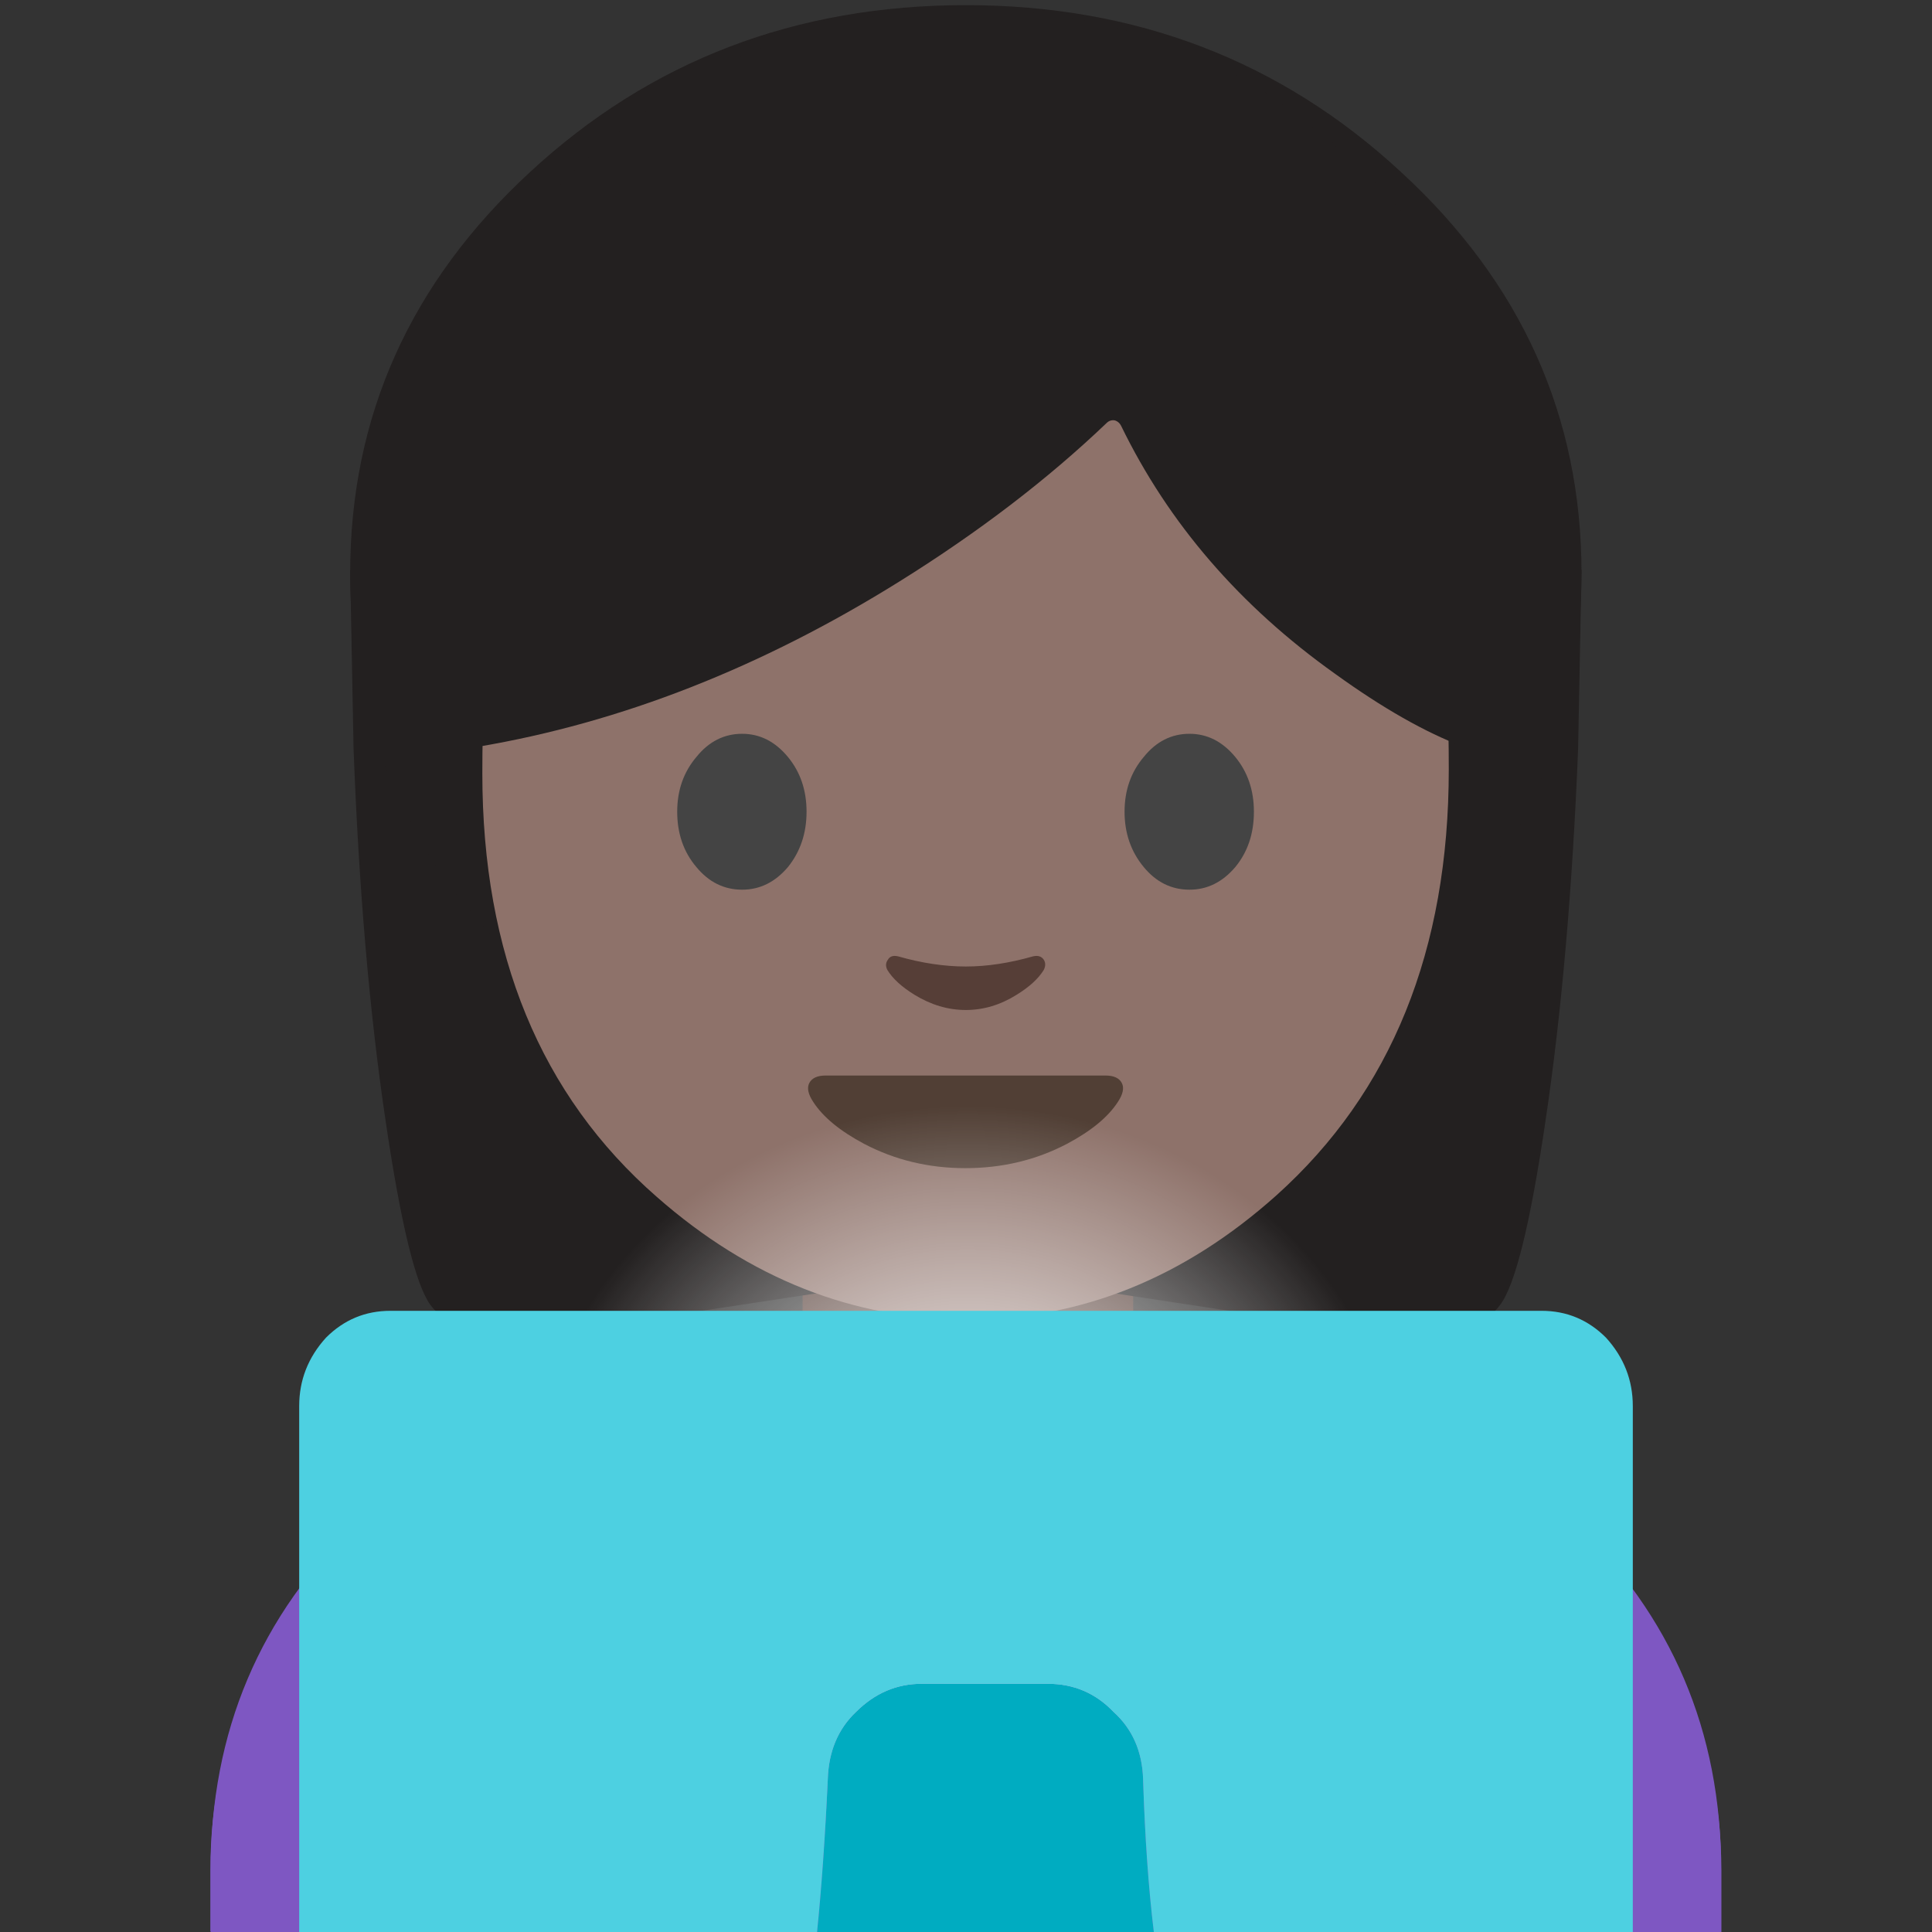 <svg xmlns="http://www.w3.org/2000/svg" xmlns:xlink="http://www.w3.org/1999/xlink" preserveAspectRatio="none" viewBox="0 0 72 72"><rect x="0" y="0" width="72" height="72" fill="#333333" stroke="none"/><defs><path fill="#7E57C2" d="M8.85 69.75V72h54.5v-2.25q0-7.45-5.35-12.55-4.95-4.6-12.95-6-9.1-1.55-18.45.7-7.75 1.8-12.45 6.1-5.3 4.85-5.3 11.75z" id="b"/><path fill="#7E57C2" d="M13.35 56.7q-5.5 5.25-5.5 13V72h56.3v-2.3q0-7.15-5.45-12.15-4.85-4.45-12.95-6.3-9.65-2.35-19-.75-8.3 1.45-13.4 6.2z" id="c"/><path fill="#563E37" d="M64 74.15q2.9 0 4.95-2.05Q71 70.05 71 67.15v-6.4H57v6.4q0 2.9 2.05 4.95 2.05 2.05 4.95 2.05z" id="d"/><path fill="#232020" d="M118.2 71.6l.3-15.8L65 53.6 9.5 55.8l.3 15.8q.7 18.65 2.85 33.05 2 13.55 3.95 16.2 2.4 3.3 11.2 2.3 6.3-.75 20.9-3 9.45-1.5 14.8-1.5h.95q5.35 0 14.8 1.5 14.6 2.25 20.85 3 8.8 1 11.2-2.3 2-2.65 4-16.2 2.15-14.4 2.9-33.05z" id="e"/><path fill="#232020" d="M102.5 91.65q16-14.75 16-35.55 0-20.85-16-35.55Q86.55 5.8 64 5.8q-22.6 0-38.55 14.75Q9.5 35.25 9.5 56.1q0 20.8 15.95 35.55 16 14.75 38.55 14.75 22.55 0 38.5-14.75z" id="f"/><path fill="#8E726A" d="M106.75 73.45q0-28.7-8.9-42.6Q87.7 14.9 64.15 14.9q-23.55 0-33.9 16.1-9.05 14.15-9.05 42.8 0 24 15.45 37.5 12.35 10.85 27.5 10.85 15.05 0 27.35-11 15.25-13.7 15.25-37.7z" id="g"/><path fill="#232020" d="M108.05 32.25q-3.2-6.5-10.25-13.05Q83.65 6.15 64.4 6.15q-19.2 0-33.35 12.75Q24 25.3 20.8 31.65v39.8q19-3.2 37.35-14.65 10.5-6.55 18.3-14 .3-.3.7-.25.4.1.6.5Q84.05 56 96.7 65q6.3 4.55 11.35 6.45v-39.2z" id="h"/><path fill="#444444" d="M40.15 72.35q-1.7 2-1.7 4.85 0 2.9 1.7 4.9 1.65 2 4.05 2 2.35 0 4.05-2 1.65-2.05 1.65-4.9 0-2.85-1.65-4.85-1.7-2.05-4.05-2.05-2.4 0-4.05 2.05z" id="i"/><path fill="#444444" d="M87.85 72.35q-1.7-2.05-4.05-2.05-2.4 0-4.05 2.05-1.7 2-1.7 4.85 0 2.85 1.7 4.9 1.65 2 4.05 2 2.35 0 4.05-2 1.65-2 1.65-4.9 0-2.85-1.65-4.85z" id="j"/><path fill="#513F35" d="M63.95 108.75q4.9 0 9-2.15 3.2-1.7 4.5-3.7.7-1.05.35-1.7-.35-.65-1.45-.65H51.6q-1.1 0-1.45.65-.35.65.35 1.7 1.3 2 4.5 3.7 4.1 2.15 8.95 2.15z" id="k"/><path fill="#563E37" d="M58 90q-.65-.15-.9.3-.3.4-.05.9.7 1.15 2.4 2.2 2.2 1.35 4.55 1.35 2.35 0 4.5-1.35 1.7-1.05 2.4-2.2.25-.5 0-.9-.3-.45-.95-.3-3.15.9-5.95.9-2.85 0-6-.9z" id="l"/><path fill="url(#a)" d="M36.05 39.25q-7.45 0-12.65 4.75-5.25 4.7-5.25 11.45 0 6.7 5.25 11.45 5.2 4.75 12.65 4.75 7.35 0 12.6-4.75t5.25-11.45q0-6.75-5.25-11.45-5.25-4.75-12.6-4.75z" id="m"/><radialGradient id="a" gradientUnits="userSpaceOnUse" cx="0" cy="0" r="16.175" fx="0" fy="0" gradientTransform="matrix(1 0 0 .898 36.05 55.75)" spreadMethod="pad"><stop offset="0%" stop-color="#FFFFFF"/><stop offset="100%" stop-color="#FFFFFF" stop-opacity="0"/></radialGradient><g id="n"><path fill="#00ACC1" d="M39.1 62.75h-4.7q-1.4 0-2.45 1.05-1 .95-1.05 2.5-.15 3.25-.4 5.7h12.55q-.3-2.45-.4-5.7-.05-1.55-1.1-2.5-1-1.05-2.45-1.05z"/><path fill="#4DD0E1" d="M12.2 49.85q-1 1.1-1 2.55V72h19.3q.25-2.45.4-5.7.05-1.55 1.05-2.5 1.05-1.05 2.45-1.05h4.7q1.45 0 2.45 1.05 1.05.95 1.1 2.5.1 3.25.4 5.7H60.9V52.4q0-1.45-1-2.55-1-1-2.4-1H14.6q-1.4 0-2.4 1z"/></g></defs><use xlink:href="#b" transform="matrix(1.033 0 0 1.033 -1.3 -2.4)"/><use xlink:href="#c"/><use xlink:href="#d" transform="matrix(.88 0 0 .88 -20.25 -8.05)"/><use xlink:href="#e" transform="matrix(.421 0 0 .421 9.05 -2.25)"/><use xlink:href="#f" transform="matrix(.421 0 0 .421 9.05 -2.25)"/><use xlink:href="#g" transform="matrix(.421 0 0 .421 9.05 -2.25)"/><use xlink:href="#h" transform="matrix(.421 0 0 .421 9.05 -2.25)"/><use xlink:href="#i" transform="matrix(.421 0 0 .421 9.05 -2.25)"/><use xlink:href="#j" transform="matrix(.421 0 0 .421 9.05 -2.25)"/><use xlink:href="#k" transform="matrix(.421 0 0 .421 9.05 -2.25)"/><use xlink:href="#l" transform="matrix(.421 0 0 .421 9.05 -2.25)"/><use xlink:href="#m"/><use xlink:href="#n" transform="translate(-.05)"/></svg>